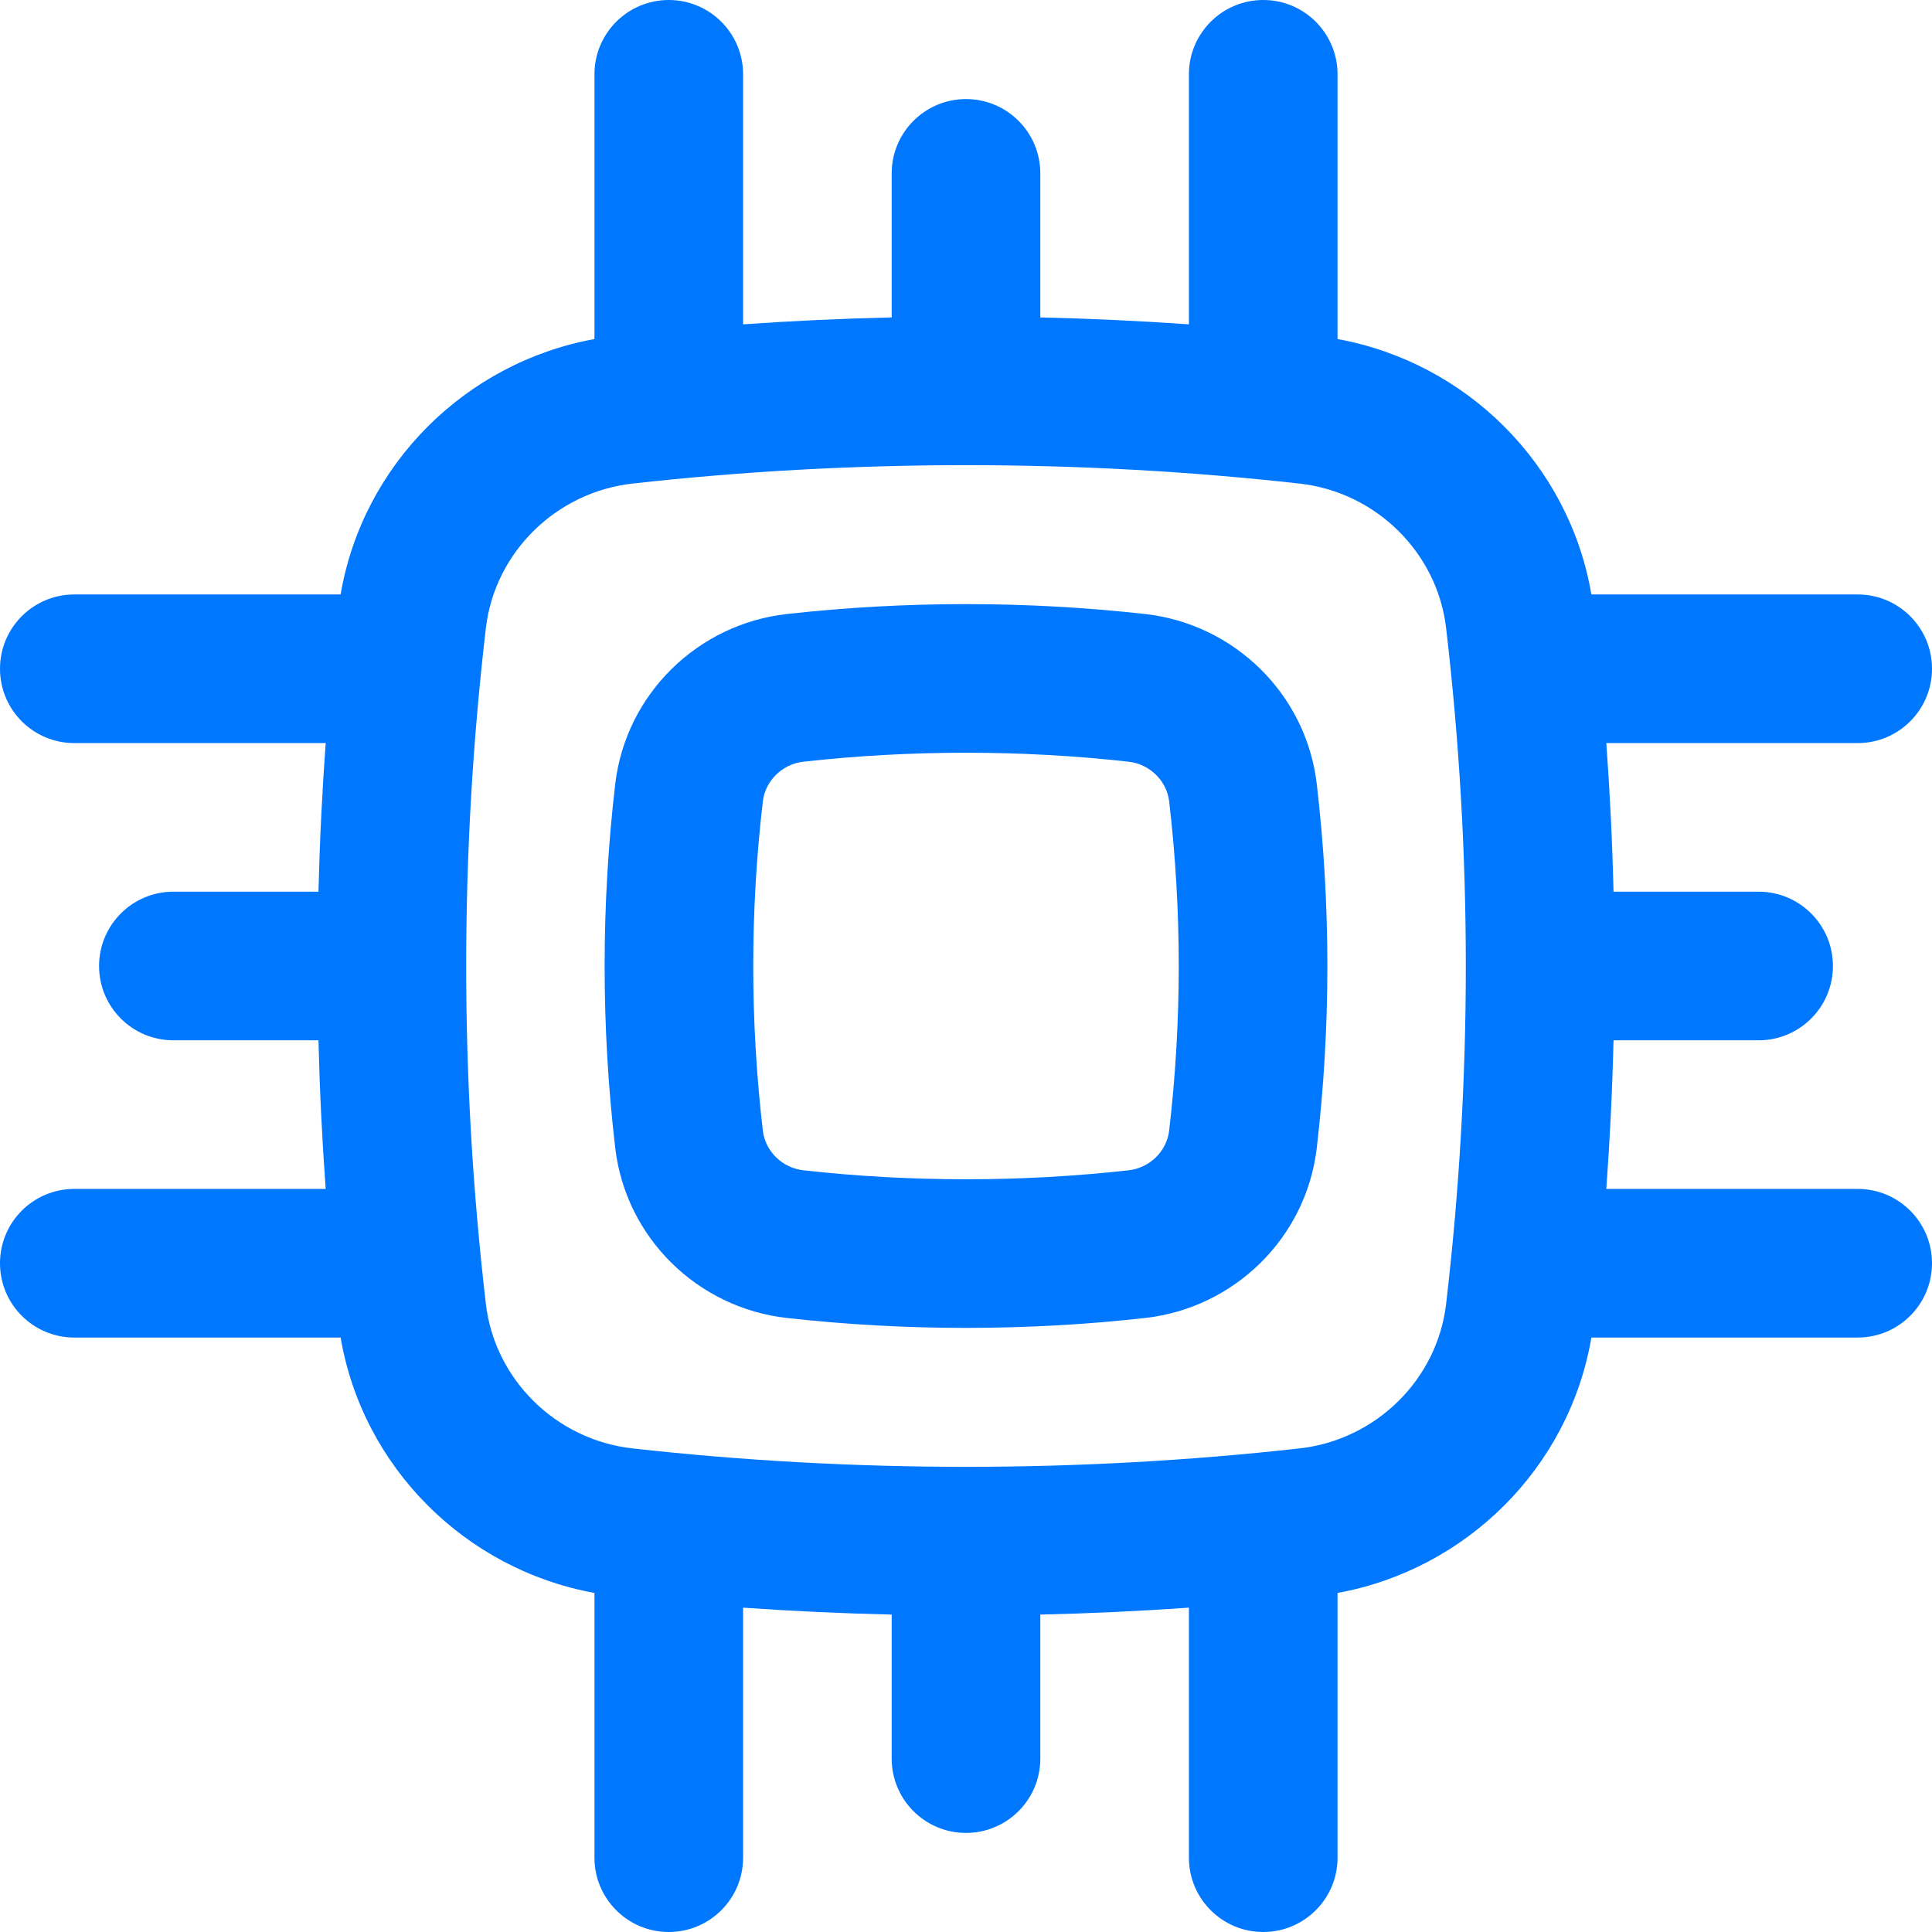 <svg width="100" height="100" viewBox="0 0 100 100" fill="none" xmlns="http://www.w3.org/2000/svg">
<path fill-rule="evenodd" clip-rule="evenodd" d="M59.273 31.782C53.158 31.098 46.842 31.098 40.727 31.782C36.122 32.296 32.39 35.921 31.844 40.583C31.113 46.84 31.113 53.16 31.844 59.417C32.39 64.079 36.122 67.704 40.727 68.218C46.842 68.902 53.158 68.902 59.273 68.218C63.878 67.704 67.61 64.079 68.156 59.417C68.887 53.16 68.887 46.84 68.156 40.583C67.61 35.921 63.878 32.296 59.273 31.782ZM41.581 39.426C47.128 38.806 52.872 38.806 58.419 39.426C59.527 39.55 60.393 40.429 60.515 41.477C61.178 47.14 61.178 52.86 60.515 58.523C60.393 59.571 59.527 60.45 58.419 60.574C52.872 61.194 47.128 61.194 41.581 60.574C40.473 60.45 39.607 59.571 39.485 58.523C38.822 52.86 38.822 47.14 39.485 41.477C39.607 40.429 40.473 39.55 41.581 39.426Z" fill="#0077FF"/>
<path fill-rule="evenodd" clip-rule="evenodd" d="M69.231 3.846C69.231 1.722 67.509 0 65.385 0C63.261 0 61.538 1.722 61.538 3.846V16.788C58.983 16.608 56.417 16.489 53.846 16.429V8.974C53.846 6.85 52.124 5.128 50 5.128C47.876 5.128 46.154 6.85 46.154 8.974V16.429C43.583 16.489 41.017 16.608 38.462 16.788V3.846C38.462 1.722 36.74 0 34.615 0C32.491 0 30.769 1.722 30.769 3.846V17.549C24.103 18.763 18.782 24.03 17.63 30.769H3.846C1.722 30.769 0 32.491 0 34.615C0 36.74 1.722 38.462 3.846 38.462H16.858C16.671 41.023 16.546 43.588 16.484 46.154H8.974C6.85 46.154 5.128 47.876 5.128 50C5.128 52.124 6.85 53.846 8.974 53.846H16.484C16.546 56.412 16.671 58.977 16.858 61.538H3.846C1.722 61.538 0 63.261 0 65.385C0 67.509 1.722 69.231 3.846 69.231H17.63C18.782 75.97 24.103 81.237 30.769 82.451V96.154C30.769 98.278 32.491 100 34.615 100C36.74 100 38.462 98.278 38.462 96.154V83.212C41.017 83.392 43.583 83.511 46.154 83.571V91.026C46.154 93.15 47.876 94.872 50 94.872C52.124 94.872 53.846 93.15 53.846 91.026V83.571C56.417 83.511 58.983 83.392 61.538 83.212V96.154C61.538 98.278 63.261 100 65.385 100C67.509 100 69.231 98.278 69.231 96.154V82.451C75.897 81.237 81.218 75.97 82.37 69.231H96.154C98.278 69.231 100 67.509 100 65.385C100 63.261 98.278 61.538 96.154 61.538H83.142C83.329 58.977 83.454 56.412 83.516 53.846H91.026C93.15 53.846 94.872 52.124 94.872 50C94.872 47.876 93.15 46.154 91.026 46.154H83.516C83.454 43.588 83.329 41.023 83.142 38.462H96.154C98.278 38.462 100 36.74 100 34.615C100 32.491 98.278 30.769 96.154 30.769H82.37C81.218 24.03 75.897 18.763 69.231 17.549V3.846ZM32.735 25.03C44.114 23.759 55.887 23.759 67.265 25.03C71.229 25.474 74.394 28.604 74.851 32.507C76.21 44.129 76.21 55.871 74.851 67.493C74.394 71.396 71.229 74.526 67.265 74.969C55.887 76.241 44.114 76.241 32.735 74.969C28.771 74.526 25.606 71.396 25.149 67.493C23.79 55.871 23.79 44.129 25.149 32.507C25.606 28.604 28.771 25.474 32.735 25.03Z" fill="#0077FF"/>
</svg>

